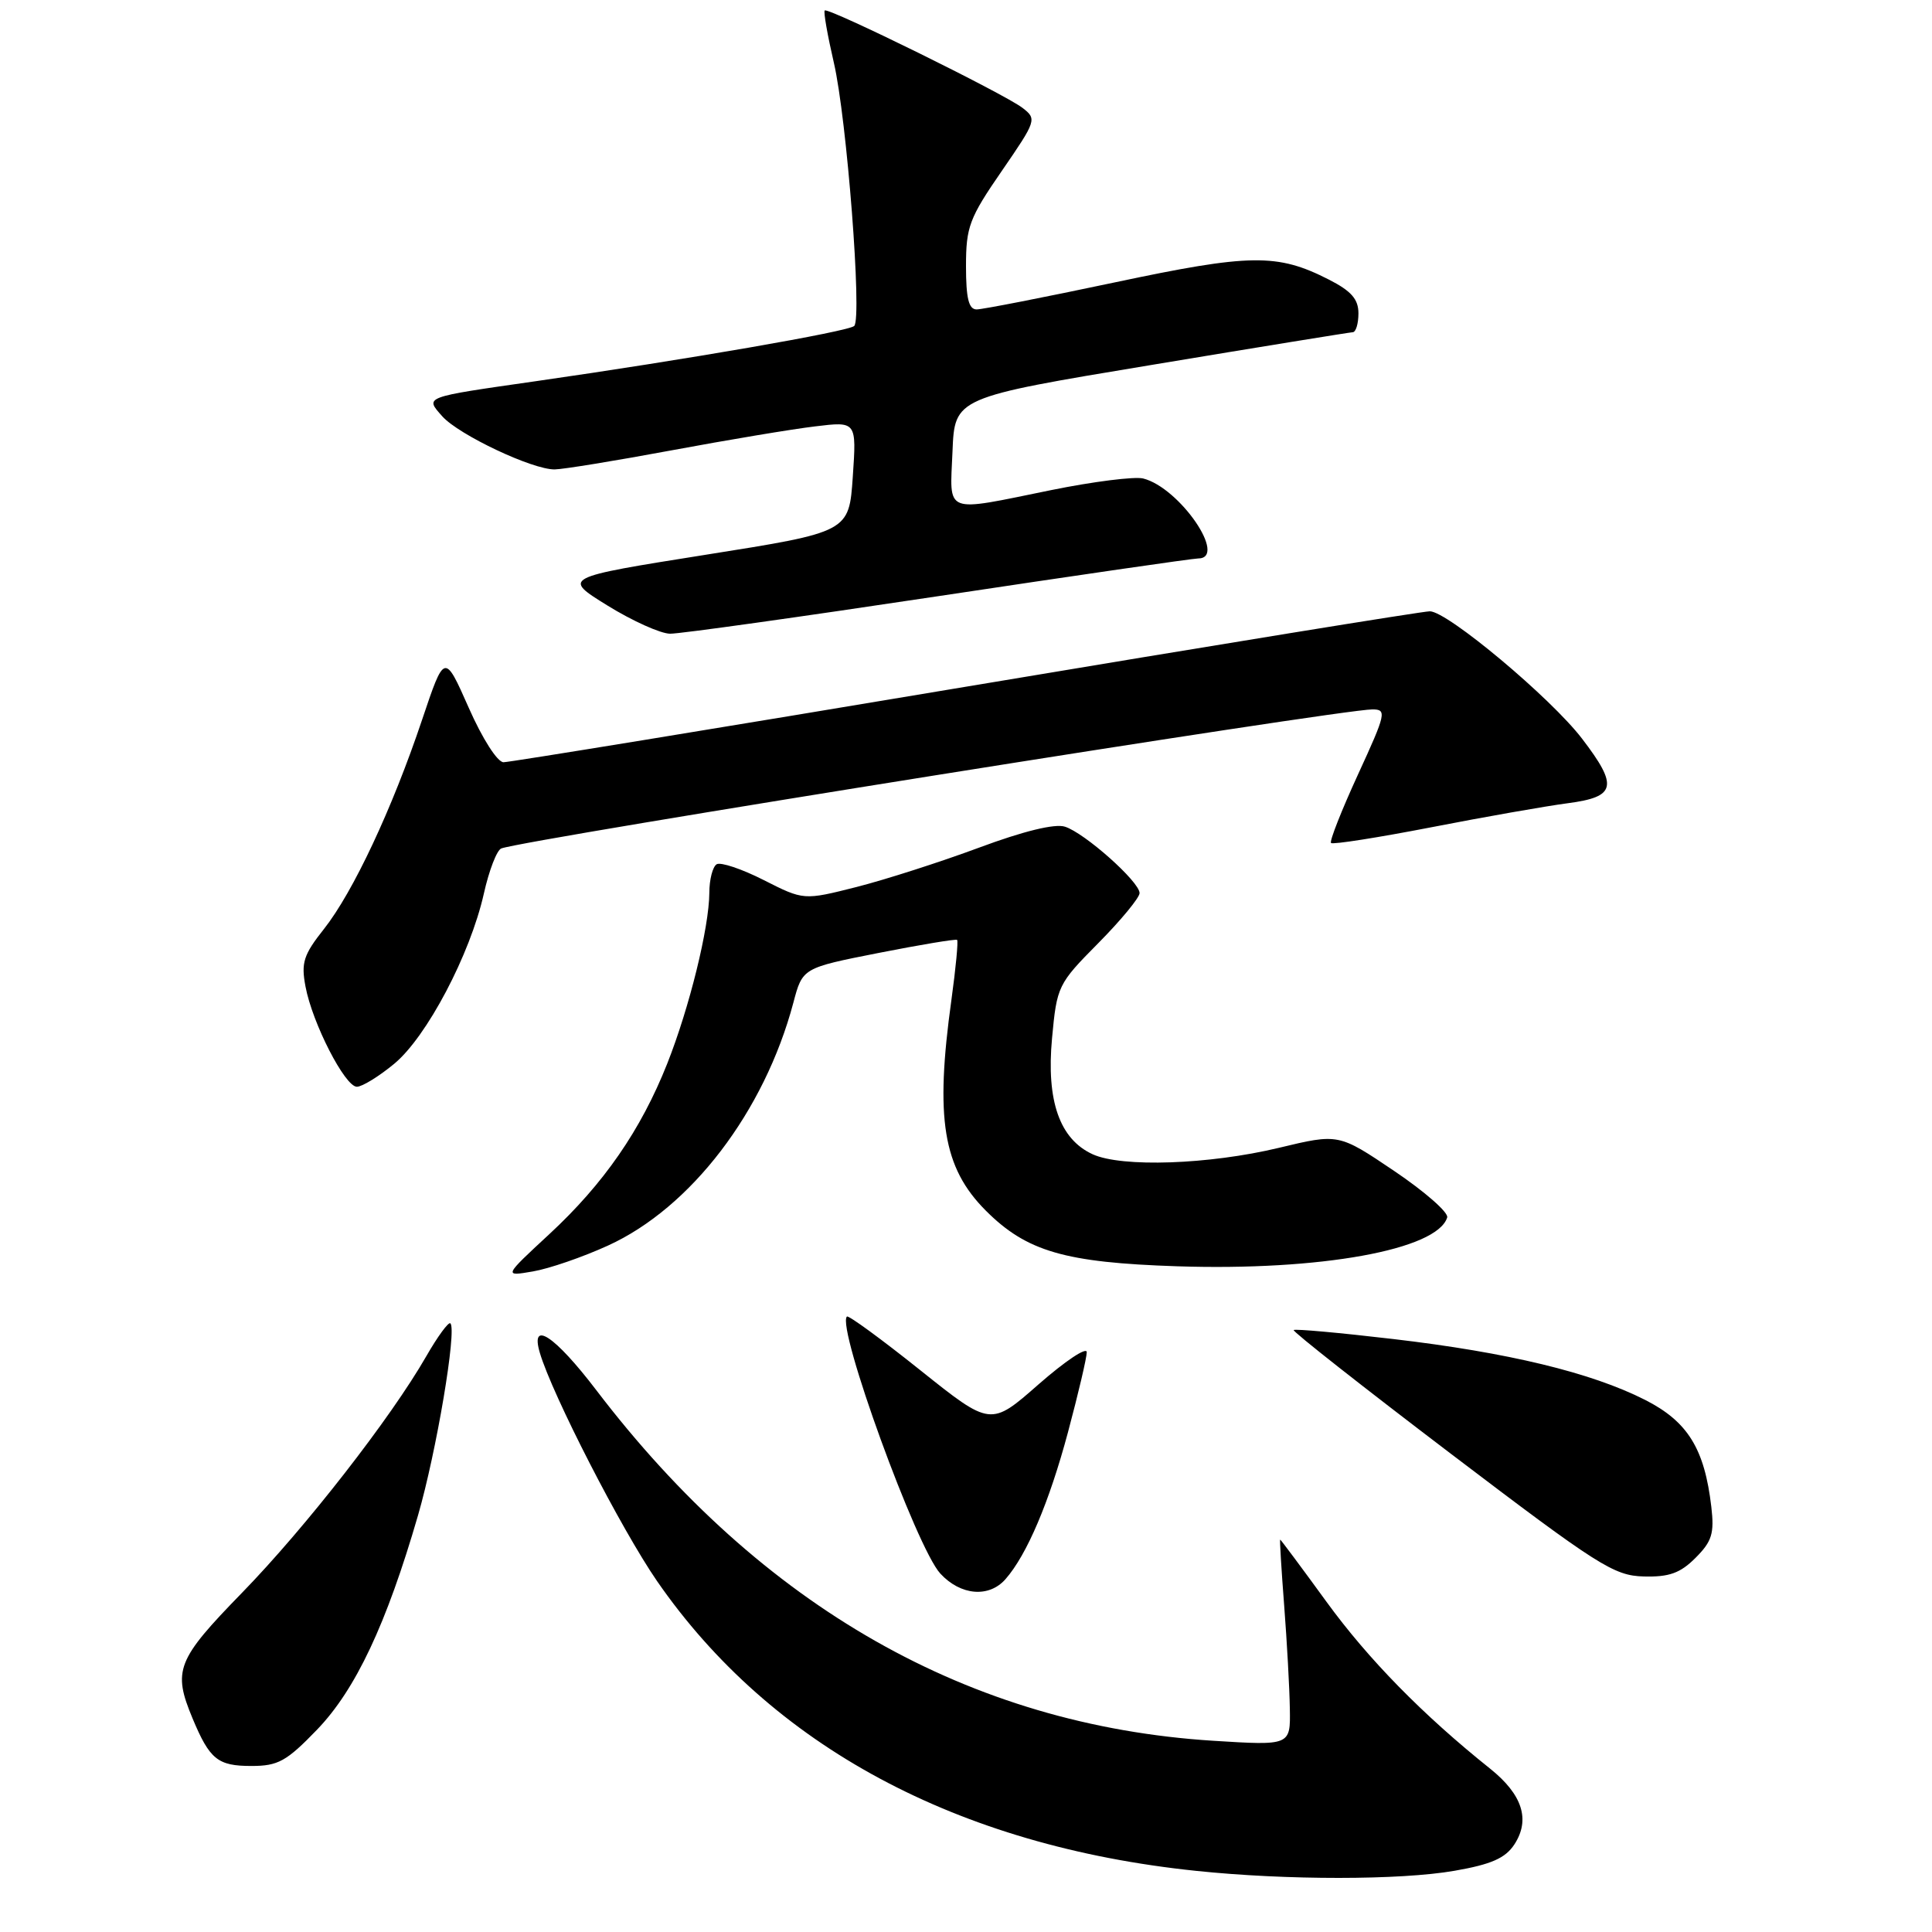 <?xml version="1.0" encoding="UTF-8" standalone="no"?>
<!DOCTYPE svg PUBLIC "-//W3C//DTD SVG 1.1//EN" "http://www.w3.org/Graphics/SVG/1.1/DTD/svg11.dtd" >
<svg xmlns="http://www.w3.org/2000/svg" xmlns:xlink="http://www.w3.org/1999/xlink" version="1.1" viewBox="0 0 256 256">
 <g >
 <path fill="currentColor"
d=" M 192.72 247.89 C 197.61 247.04 199.46 246.22 200.66 244.40 C 202.80 241.12 201.74 237.79 197.44 234.35 C 188.52 227.22 181.31 219.86 175.77 212.25 C 172.47 207.71 169.70 204.00 169.63 204.00 C 169.55 204.00 169.79 207.94 170.16 212.75 C 170.53 217.56 170.87 223.71 170.91 226.40 C 171.00 231.30 171.00 231.30 160.75 230.66 C 128.50 228.62 100.93 212.95 79.01 184.20 C 73.51 176.99 70.22 174.81 71.53 179.25 C 73.17 184.81 82.35 202.67 87.06 209.50 C 102.17 231.35 126.83 244.61 158.50 247.90 C 170.46 249.15 185.53 249.14 192.72 247.89 Z  M 42.02 229.18 C 47.12 223.88 51.21 215.20 55.39 200.79 C 57.83 192.37 60.55 176.22 59.68 175.35 C 59.44 175.11 58.00 177.07 56.49 179.70 C 51.77 187.92 40.50 202.39 32.07 211.05 C 23.40 219.95 22.86 221.33 25.52 227.71 C 27.79 233.14 28.85 234.00 33.31 234.00 C 36.85 234.00 37.96 233.39 42.02 229.18 Z  M 133.23 209.25 C 136.07 206.02 139.02 199.08 141.52 189.75 C 142.88 184.66 144.00 179.90 144.00 179.17 C 144.00 178.43 141.14 180.35 137.63 183.42 C 131.27 189.01 131.27 189.01 121.93 181.55 C 116.79 177.44 112.42 174.25 112.22 174.45 C 110.81 175.86 121.44 205.10 124.60 208.51 C 127.29 211.42 131.04 211.74 133.23 209.25 Z  M 224.67 206.42 C 226.84 204.25 227.17 203.19 226.76 199.67 C 225.86 191.95 223.63 188.36 217.98 185.49 C 210.84 181.87 199.82 179.21 184.62 177.43 C 177.54 176.60 171.60 176.06 171.42 176.24 C 171.25 176.42 180.64 183.81 192.30 192.67 C 211.75 207.45 213.85 208.79 217.80 208.89 C 221.17 208.98 222.65 208.45 224.67 206.42 Z  M 80.55 165.05 C 91.55 160.04 101.28 147.30 105.12 132.88 C 106.34 128.26 106.34 128.26 116.42 126.27 C 121.96 125.18 126.64 124.40 126.82 124.54 C 126.99 124.68 126.65 128.25 126.07 132.47 C 123.88 148.21 124.94 154.71 130.61 160.40 C 136.03 165.83 141.10 167.30 156.00 167.79 C 174.92 168.41 190.43 165.61 191.76 161.32 C 191.96 160.67 188.80 157.90 184.74 155.16 C 177.37 150.19 177.37 150.19 169.43 152.10 C 160.21 154.31 148.66 154.71 144.79 152.95 C 140.41 150.95 138.63 145.88 139.40 137.58 C 140.04 130.66 140.18 130.37 145.53 124.97 C 148.54 121.93 151.00 118.94 151.00 118.34 C 151.00 116.84 143.73 110.37 141.11 109.54 C 139.77 109.11 135.61 110.13 129.75 112.31 C 124.66 114.20 117.35 116.55 113.50 117.53 C 106.50 119.30 106.50 119.30 101.21 116.62 C 98.30 115.14 95.49 114.20 94.96 114.52 C 94.43 114.85 93.99 116.55 93.99 118.31 C 93.96 122.91 91.36 133.49 88.41 140.94 C 84.92 149.74 80.00 156.85 72.80 163.52 C 66.73 169.14 66.73 169.14 70.62 168.47 C 72.75 168.11 77.22 166.57 80.55 165.05 Z  M 52.22 140.97 C 56.54 137.41 62.30 126.47 64.11 118.42 C 64.80 115.33 65.84 112.63 66.43 112.42 C 69.88 111.19 177.59 94.00 181.85 94.00 C 183.78 94.00 183.66 94.54 179.93 102.65 C 177.75 107.40 176.14 111.48 176.37 111.70 C 176.60 111.93 182.57 110.99 189.64 109.62 C 196.71 108.24 204.86 106.81 207.75 106.43 C 214.14 105.59 214.46 104.19 209.64 97.89 C 205.51 92.48 191.79 81.00 189.46 81.00 C 188.52 81.00 160.84 85.50 127.95 91.00 C 95.06 96.50 67.51 101.00 66.72 101.00 C 65.91 101.00 63.91 97.87 62.10 93.76 C 58.90 86.53 58.90 86.53 55.93 95.37 C 51.97 107.17 46.78 118.22 42.93 123.09 C 40.22 126.51 39.88 127.56 40.48 130.72 C 41.39 135.58 45.71 144.00 47.29 144.00 C 47.98 144.00 50.20 142.64 52.22 140.97 Z  M 124.29 79.00 C 142.55 76.25 158.06 74.00 158.75 74.00 C 162.74 74.00 156.30 64.61 151.47 63.40 C 150.33 63.12 144.85 63.81 139.29 64.94 C 124.89 67.87 125.86 68.25 126.21 59.84 C 126.50 52.68 126.50 52.68 152.50 48.37 C 166.80 45.99 178.84 44.04 179.25 44.02 C 179.66 44.01 180.00 42.88 180.00 41.52 C 180.00 39.64 179.05 38.56 176.09 37.05 C 169.25 33.56 165.72 33.60 147.66 37.43 C 138.40 39.39 130.18 41.00 129.41 41.00 C 128.36 41.00 128.00 39.53 128.00 35.26 C 128.00 30.06 128.44 28.89 132.73 22.67 C 137.34 15.97 137.41 15.77 135.48 14.29 C 133.06 12.43 109.72 0.94 109.28 1.39 C 109.10 1.56 109.65 4.68 110.49 8.31 C 112.21 15.72 114.25 42.12 113.19 43.19 C 112.47 43.92 90.75 47.68 71.00 50.51 C 56.01 52.66 56.29 52.55 58.61 55.17 C 60.80 57.62 70.56 62.24 73.50 62.20 C 74.60 62.19 81.58 61.05 89.00 59.67 C 96.42 58.29 104.97 56.86 108.00 56.50 C 113.50 55.83 113.50 55.83 113.00 63.16 C 112.50 70.50 112.50 70.50 93.50 73.51 C 74.50 76.53 74.50 76.53 80.50 80.24 C 83.80 82.28 87.53 83.96 88.79 83.97 C 90.05 83.99 106.02 81.75 124.29 79.00 Z "/>
</g>
</svg>